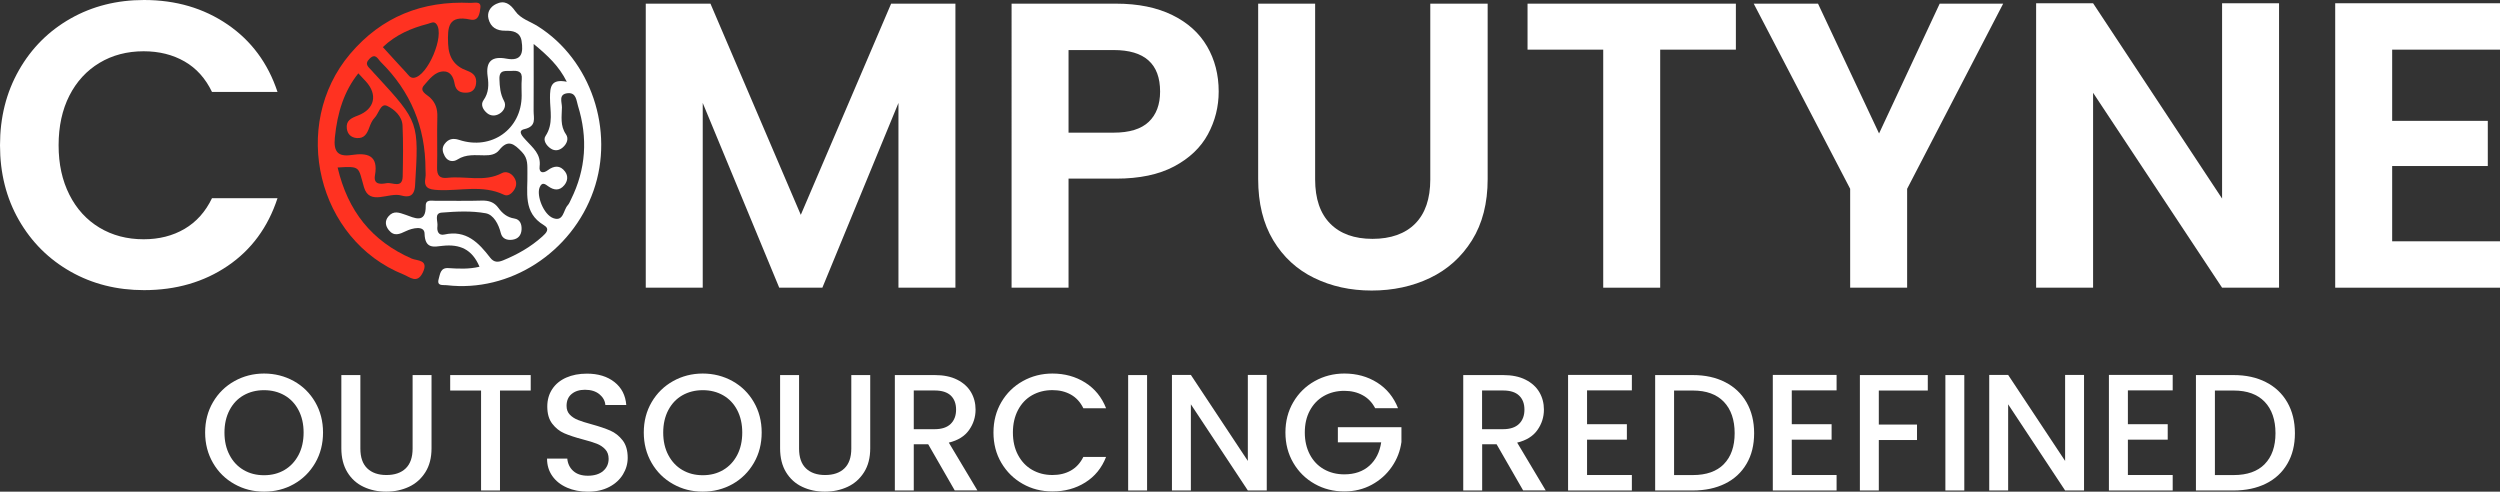 <?xml version="1.0" encoding="UTF-8"?>
<svg id="Layer_2" data-name="Layer 2" xmlns="http://www.w3.org/2000/svg" viewBox="0 0 491.51 96.66">
  <rect x="0" y="0" width="491.51" height="96.66" fill="#333333" stroke="none"/>
  <defs>
    <style>
      .cls-1 {
        fill: #fff;
      }

      .cls-2 {
        fill: #ff3221;
      }
    </style>
  </defs>
  <g id="Layer_1-2" data-name="Layer 1">
    <path class="cls-1" d="M94.27,52.44c-1.46-3.47-3.9-4.47-7.24-4.11-1.66.18-3.48.7-3.56-2.42-.04-1.63-2.42-1.07-3.64-.48-1.29.62-2.36,1.1-3.4-.2-.67-.84-.8-1.79-.08-2.66,1.03-1.24,2.11-.78,3.45-.32,1.57.54,3.95,1.87,3.9-1.77-.02-1.34,1.17-.99,1.95-1,3.01-.03,6.02.06,9.03-.04,1.41-.04,2.47.28,3.32,1.45.76,1.05,1.71,1.85,3.12,2.07,1.13.17,1.49,1.14,1.42,2.21-.08,1.09-.65,1.79-1.78,1.96-1.1.16-2.02-.21-2.29-1.28-.44-1.79-1.44-3.64-2.97-3.92-2.81-.51-5.79-.36-8.67-.13-1.53.13-.7,1.73-.83,2.68-.13.94.2,1.89,1.36,1.63,4.3-.96,6.75,1.61,9.02,4.56.73.94,1.52.93,2.55.51,2.81-1.15,5.4-2.62,7.66-4.65.78-.71,1.61-1.5.34-2.26-4.16-2.48-3.15-6.49-3.24-10.21-.03-1.46.19-2.86-1.07-4.17-1.53-1.59-2.72-2.59-4.47-.39-.71.9-1.77,1.05-2.91,1.04-1.79-.01-3.6-.27-5.3.82-.76.49-1.89.47-2.5-.66-.44-.81-.62-1.61-.02-2.41.74-.99,1.65-1.17,2.83-.79,6.37,2.11,12.3-2.1,12.31-8.7,0-1.08-.07-2.16.02-3.22.14-1.61-.8-1.71-2-1.64-1.13.07-2.46-.34-2.39,1.61.05,1.51.15,2.91.91,4.31.47.87.05,1.92-.9,2.5-.81.49-1.73.47-2.43-.11-.77-.63-1.36-1.65-.71-2.55,1.05-1.46,1.04-3.07.82-4.62-.44-3.05.85-4.08,3.68-3.55,3.08.58,3.34-1.21,2.98-3.49-.29-1.8-1.8-2.02-3.14-2-1.8.03-2.94-.7-3.36-2.33-.33-1.28.34-2.38,1.5-2.93,1.65-.79,2.75-.03,3.76,1.41,1.06,1.52,2.96,2.03,4.48,3,10.39,6.57,15.08,20.42,10.91,32.3-4.27,12.17-16.48,20.05-28.87,18.58-.72-.09-2,.26-1.57-1.24.28-.95.33-2.22,1.89-2.12,2,.12,4.01.24,6.14-.27ZM104.92,8.64c0,4.8.02,8.97-.01,13.15-.01,1.44.64,3.04-1.82,3.6-1.48.33-.29,1.51.31,2.17,1.35,1.49,3,2.73,2.69,5.17-.15,1.21.64,1.46,1.63.72,1.2-.89,2.41-1.02,3.37.28.64.86.53,1.86-.15,2.68-.93,1.13-2.02,1.02-3.13.23-.63-.45-1.25-.96-1.72.22-.64,1.6.77,5.33,2.69,6.03,2.05.74,1.96-1.6,2.84-2.54.28-.3.44-.73.63-1.12,2.97-5.96,3.34-12.12,1.38-18.44-.32-1.03-.33-2.62-2-2.47-1.9.17-1.14,1.78-1.15,2.79-.03,1.78-.38,3.6.79,5.29.58.82.21,1.87-.63,2.59-.74.63-1.57.74-2.37.21-.87-.58-1.56-1.66-1.02-2.46,1.6-2.4.88-5,.88-7.49,0-2.21.2-3.79,3.3-3.18-1.54-3.08-3.68-5.09-6.5-7.42Z"/>
    <path class="cls-2" d="M66.37,32.91c2.01,8.59,6.73,14.49,14.57,17.93,1.06.46,3.43.17,2.18,2.75-1.11,2.3-2.59.85-3.75.39-16.95-6.76-22.41-29.35-10.53-43.39C75.05,3.27,83.04.12,92.53.57c.71.03,2.08-.43,1.92.92-.12.99-.27,2.73-1.97,2.36-4.36-.94-4.51,1.44-4.38,4.76.11,2.76,1.3,4.42,3.7,5.28,1.35.48,1.97,1.23,1.79,2.59-.12.92-.63,1.62-1.64,1.72-1.34.14-2.34-.28-2.58-1.76-.21-1.27-.81-2.42-2.15-2.4-1.74.03-2.8,1.55-3.83,2.7-1.08,1.2.56,1.85,1.2,2.48,1.1,1.08,1.43,2.25,1.39,3.73-.09,3.33.03,6.67-.05,10-.04,1.53.5,2.19,2.04,2.01,3.56-.41,7.26.91,10.74-.94.75-.4,1.73-.03,2.29.75.54.74.66,1.56.18,2.41-.47.83-1.3,1.5-2.08,1.12-4.22-2.04-8.66-.71-12.99-.94-1.91-.1-2.84-.43-2.47-2.48.09-.52.01-1.07.01-1.61q0-12.41-8.79-21.08c-.59-.58-1.02-1.84-2.22-.63-1.12,1.12-.1,1.67.48,2.36.27.33.58.64.87.95,8.43,9.18,8.36,9.17,7.61,21.64-.14,2.24-1.42,2.29-2.73,1.92-2.47-.69-6.24,2.09-7.32-1.65-1.15-3.98-.59-4.14-5.18-3.85ZM70.45,14.42c-2.76,3.44-4.13,7.65-4.62,12.66-.27,2.72.59,3.8,3.31,3.39,3.06-.46,5.29.02,4.58,3.99-.35,1.95,1.24,1.74,2.31,1.55,1.1-.21,3.09,1.15,3.14-1.35.07-3.32.12-6.65-.03-9.97-.08-1.86-1.65-3.22-3.03-3.87-1.29-.61-1.64,1.51-2.47,2.35-.5.51-.8,1.25-1.05,1.94-.44,1.19-.99,2.16-2.47,2.03-1.11-.1-1.79-.77-1.93-1.83-.21-1.6.82-2.08,2.19-2.6,3.31-1.26,3.9-4.13,1.56-6.69-.43-.47-.87-.94-1.48-1.59ZM75.27,9.26c1.55,1.69,3.05,3.37,4.59,5.01.42.45.76,1.11,1.52,1.02,2.7-.31,6.09-8.31,4.45-10.52-.51-.69-1.13-.23-1.72-.08-3.24.84-6.26,2.11-8.84,4.57Z"/>
    <path class="cls-1" d="M46.09,95.17c-1.77-.99-3.18-2.37-4.21-4.15s-1.55-3.77-1.55-5.99.52-4.21,1.55-5.97c1.03-1.76,2.44-3.14,4.21-4.13,1.77-.99,3.72-1.49,5.83-1.49s4.08.5,5.86,1.49c1.77.99,3.17,2.37,4.19,4.13,1.02,1.76,1.54,3.75,1.54,5.97s-.51,4.22-1.54,5.99-2.42,3.15-4.19,4.15-3.73,1.49-5.86,1.49-4.05-.49-5.83-1.49ZM55.93,92.4c1.17-.69,2.09-1.67,2.76-2.94s1-2.75,1-4.42-.33-3.14-1-4.41c-.66-1.26-1.58-2.23-2.76-2.91-1.18-.67-2.51-1.01-4.02-1.01s-2.84.34-4.02,1.01c-1.18.67-2.09,1.64-2.76,2.91-.66,1.26-1,2.73-1,4.41s.33,3.15,1,4.42c.66,1.27,1.58,2.25,2.76,2.94,1.17.69,2.51,1.03,4.02,1.03s2.84-.34,4.02-1.03Z"/>
    <path class="cls-1" d="M70.85,73.74v14.46c0,1.72.45,3.01,1.35,3.88.9.87,2.16,1.31,3.77,1.31s2.9-.43,3.8-1.31c.9-.87,1.35-2.17,1.35-3.88v-14.46h3.72v14.4c0,1.85-.4,3.42-1.21,4.7s-1.88,2.24-3.23,2.87c-1.35.63-2.84.95-4.47.95s-3.12-.31-4.46-.95c-1.34-.63-2.4-1.59-3.18-2.87s-1.18-2.85-1.18-4.7v-14.4h3.72Z"/>
    <path class="cls-1" d="M104.34,73.74v3.04h-6.04v19.65h-3.72v-19.65h-6.07v-3.04h15.83Z"/>
    <path class="cls-1" d="M111.46,95.86c-1.22-.53-2.18-1.29-2.87-2.27s-1.04-2.12-1.04-3.43h3.98c.09.98.47,1.79,1.16,2.42s1.65.95,2.89.95,2.29-.31,3-.93c.72-.62,1.08-1.42,1.08-2.4,0-.76-.22-1.38-.67-1.86-.45-.48-1-.85-1.67-1.11-.66-.26-1.58-.54-2.76-.85-1.48-.39-2.68-.79-3.61-1.19-.93-.4-1.71-1.03-2.37-1.88s-.98-1.98-.98-3.39c0-1.31.33-2.45.98-3.43s1.57-1.73,2.74-2.25c1.18-.52,2.53-.78,4.08-.78,2.2,0,4,.55,5.4,1.65,1.4,1.1,2.18,2.61,2.33,4.52h-4.11c-.07-.83-.46-1.53-1.17-2.12-.72-.59-1.67-.88-2.84-.88-1.07,0-1.94.27-2.61.82-.67.54-1.01,1.33-1.01,2.35,0,.7.21,1.27.63,1.71.43.45.96.8,1.62,1.06.65.26,1.54.54,2.68.85,1.5.41,2.73.83,3.67,1.24s1.75,1.05,2.42,1.91,1,2.01,1,3.44c0,1.15-.31,2.24-.93,3.26s-1.52,1.85-2.71,2.47-2.58.93-4.19.93c-1.52,0-2.89-.27-4.11-.8Z"/>
    <path class="cls-1" d="M132.33,95.17c-1.77-.99-3.18-2.37-4.21-4.15s-1.55-3.77-1.55-5.99.52-4.21,1.55-5.97c1.03-1.76,2.44-3.14,4.21-4.13,1.77-.99,3.72-1.49,5.83-1.49s4.08.5,5.86,1.49c1.77.99,3.17,2.37,4.19,4.13,1.02,1.76,1.54,3.75,1.54,5.97s-.51,4.22-1.54,5.99-2.42,3.15-4.19,4.15c-1.77.99-3.73,1.49-5.86,1.49s-4.05-.49-5.83-1.49ZM142.18,92.4c1.18-.69,2.09-1.67,2.76-2.94.66-1.27.99-2.75.99-4.42s-.33-3.14-.99-4.41c-.66-1.26-1.58-2.23-2.76-2.91-1.17-.67-2.51-1.01-4.01-1.01s-2.84.34-4.02,1.01c-1.17.67-2.09,1.64-2.76,2.91-.66,1.26-1,2.73-1,4.41s.33,3.15,1,4.42,1.58,2.25,2.76,2.94c1.18.69,2.51,1.03,4.02,1.03s2.84-.34,4.01-1.03Z"/>
    <path class="cls-1" d="M157.1,73.74v14.46c0,1.72.45,3.01,1.35,3.88.9.87,2.16,1.31,3.77,1.31s2.9-.43,3.8-1.31c.9-.87,1.35-2.17,1.35-3.88v-14.46h3.72v14.4c0,1.85-.4,3.42-1.21,4.7-.81,1.28-1.88,2.24-3.23,2.87-1.35.63-2.84.95-4.47.95s-3.12-.31-4.46-.95c-1.34-.63-2.4-1.59-3.18-2.87s-1.17-2.85-1.17-4.7v-14.4h3.72Z"/>
    <path class="cls-1" d="M187.71,96.43l-5.22-9.08h-2.84v9.08h-3.72v-22.69h7.84c1.74,0,3.21.3,4.42.91,1.21.61,2.11,1.43,2.71,2.45.6,1.02.9,2.17.9,3.43,0,1.48-.43,2.82-1.29,4.03-.86,1.21-2.18,2.03-3.97,2.46l5.62,9.4h-4.44ZM179.65,84.38h4.11c1.39,0,2.44-.35,3.15-1.04.71-.7,1.06-1.63,1.06-2.81s-.35-2.09-1.04-2.76c-.7-.66-1.75-1-3.17-1h-4.11v7.61Z"/>
    <path class="cls-1" d="M196.87,79.06c1.03-1.76,2.44-3.14,4.21-4.13,1.77-.99,3.72-1.49,5.83-1.49,2.41,0,4.56.59,6.45,1.78,1.88,1.19,3.25,2.87,4.1,5.04h-4.47c-.59-1.2-1.4-2.09-2.45-2.68-1.05-.59-2.25-.88-3.62-.88-1.5,0-2.84.34-4.02,1.01s-2.09,1.64-2.76,2.91c-.66,1.26-1,2.73-1,4.41s.33,3.15,1,4.41,1.58,2.24,2.76,2.92,2.51,1.03,4.02,1.03c1.37,0,2.58-.29,3.62-.88,1.04-.59,1.86-1.48,2.45-2.68h4.47c-.85,2.18-2.21,3.85-4.1,5.03-1.88,1.18-4.03,1.76-6.45,1.76-2.13,0-4.08-.49-5.84-1.49-1.76-.99-3.16-2.37-4.2-4.13s-1.55-3.75-1.55-5.97.52-4.21,1.55-5.97Z"/>
    <path class="cls-1" d="M225.52,73.74v22.69h-3.72v-22.69h3.72Z"/>
    <path class="cls-1" d="M249.05,96.43h-3.72l-11.2-16.94v16.94h-3.72v-22.72h3.72l11.2,16.91v-16.91h3.72v22.72Z"/>
    <path class="cls-1" d="M270.37,80.27c-.59-1.13-1.4-1.99-2.45-2.56-1.05-.58-2.25-.87-3.62-.87-1.5,0-2.84.34-4.02,1.01-1.18.67-2.09,1.63-2.76,2.87s-.99,2.68-.99,4.31.33,3.07.99,4.33c.66,1.25,1.58,2.22,2.76,2.89,1.18.67,2.51,1.01,4.02,1.01,2.02,0,3.67-.57,4.93-1.7,1.26-1.13,2.03-2.67,2.32-4.6h-8.52v-2.97h12.5v2.91c-.24,1.76-.86,3.38-1.88,4.86s-2.33,2.66-3.95,3.54c-1.62.88-3.42,1.32-5.4,1.32-2.13,0-4.08-.49-5.84-1.49-1.76-.99-3.16-2.37-4.19-4.13-1.03-1.76-1.55-3.75-1.55-5.97s.52-4.21,1.55-5.97c1.03-1.76,2.44-3.14,4.21-4.13,1.77-.99,3.72-1.49,5.83-1.49,2.41,0,4.56.59,6.45,1.78,1.88,1.19,3.25,2.87,4.1,5.04h-4.47Z"/>
    <path class="cls-1" d="M299.46,96.43l-5.22-9.08h-2.84v9.08h-3.72v-22.69h7.83c1.74,0,3.22.3,4.42.91,1.21.61,2.11,1.43,2.71,2.45s.9,2.17.9,3.43c0,1.48-.43,2.82-1.29,4.03-.86,1.21-2.18,2.03-3.97,2.46l5.61,9.4h-4.44ZM291.39,84.38h4.11c1.39,0,2.44-.35,3.15-1.04.71-.7,1.06-1.63,1.06-2.81s-.35-2.09-1.05-2.76-1.75-1-3.17-1h-4.11v7.61Z"/>
    <path class="cls-1" d="M312.02,76.74v6.66h7.83v3.04h-7.83v6.95h8.81v3.04h-12.54v-22.72h12.54v3.04h-8.81Z"/>
    <path class="cls-1" d="M339.17,75.13c1.82.93,3.22,2.25,4.21,3.98.99,1.73,1.49,3.75,1.49,6.06s-.49,4.31-1.49,6.01c-.99,1.7-2.39,3-4.21,3.9s-3.93,1.35-6.35,1.35h-7.41v-22.69h7.41c2.42,0,4.53.46,6.35,1.39ZM338.92,91.24c1.41-1.44,2.12-3.46,2.12-6.07s-.71-4.69-2.12-6.17c-1.42-1.48-3.45-2.22-6.1-2.22h-3.69v16.62h3.69c2.66,0,4.69-.72,6.1-2.15Z"/>
    <path class="cls-1" d="M352.27,76.74v6.66h7.83v3.04h-7.83v6.95h8.81v3.04h-12.54v-22.72h12.54v3.04h-8.81Z"/>
    <path class="cls-1" d="M379.01,73.74v3.04h-9.63v6.69h7.51v3.04h-7.51v9.92h-3.72v-22.69h13.35Z"/>
    <path class="cls-1" d="M386.19,73.74v22.69h-3.72v-22.69h3.72Z"/>
    <path class="cls-1" d="M409.73,96.43h-3.72l-11.2-16.94v16.94h-3.72v-22.72h3.72l11.2,16.91v-16.91h3.72v22.72Z"/>
    <path class="cls-1" d="M418.35,76.74v6.66h7.83v3.04h-7.83v6.95h8.81v3.04h-12.54v-22.72h12.54v3.04h-8.81Z"/>
    <path class="cls-1" d="M445.49,75.13c1.82.93,3.22,2.25,4.21,3.98.99,1.73,1.49,3.75,1.49,6.06s-.49,4.31-1.49,6.01c-.99,1.7-2.39,3-4.21,3.9s-3.93,1.35-6.35,1.35h-7.41v-22.69h7.41c2.42,0,4.53.46,6.35,1.39ZM445.25,91.24c1.41-1.44,2.12-3.46,2.12-6.07s-.71-4.69-2.12-6.17c-1.42-1.48-3.45-2.22-6.1-2.22h-3.69v16.62h3.69c2.66,0,4.69-.72,6.1-2.15Z"/>
    <path class="cls-1" d="M3.72,13.8c2.48-4.35,5.87-7.73,10.16-10.16C18.17,1.21,22.99,0,28.32,0c6.24,0,11.71,1.6,16.4,4.8,4.69,3.2,7.97,7.63,9.84,13.28h-12.88c-1.28-2.67-3.08-4.67-5.4-6-2.32-1.33-5-2-8.04-2-3.25,0-6.15.76-8.68,2.28-2.53,1.52-4.51,3.67-5.92,6.44-1.41,2.77-2.12,6.03-2.12,9.76s.71,6.92,2.12,9.72c1.41,2.8,3.39,4.96,5.92,6.48,2.53,1.52,5.43,2.28,8.68,2.28,3.04,0,5.72-.68,8.04-2.04,2.32-1.36,4.12-3.37,5.4-6.04h12.88c-1.87,5.71-5.13,10.15-9.8,13.32-4.67,3.17-10.15,4.76-16.44,4.76-5.33,0-10.15-1.21-14.44-3.64-4.29-2.43-7.68-5.8-10.16-10.12-2.48-4.32-3.72-9.23-3.72-14.72s1.24-10.41,3.72-14.76Z"/>
    <path class="cls-1" d="M187.84.72v55.84h-11.2V20.24l-14.96,36.32h-8.48l-15.04-36.32v36.32h-11.2V.72h12.72l17.76,41.52L175.2.72h12.64Z"/>
    <path class="cls-1" d="M237.48,26.4c-1.41,2.61-3.63,4.72-6.64,6.32-3.01,1.6-6.81,2.4-11.4,2.4h-9.36v21.44h-11.2V.72h20.56c4.32,0,8,.75,11.04,2.24s5.32,3.55,6.84,6.16c1.52,2.61,2.28,5.57,2.28,8.88,0,2.99-.71,5.79-2.12,8.4ZM225.84,23.96c1.49-1.41,2.24-3.4,2.24-5.96,0-5.44-3.04-8.16-9.12-8.16h-8.88v16.24h8.88c3.09,0,5.39-.71,6.88-2.12Z"/>
    <path class="cls-1" d="M258.56.72v34.56c0,3.79.99,6.68,2.96,8.68s4.75,3,8.32,3,6.43-1,8.4-3c1.97-2,2.96-4.89,2.96-8.68V.72h11.28v34.48c0,4.75-1.03,8.76-3.08,12.04-2.05,3.28-4.8,5.75-8.24,7.4-3.44,1.65-7.27,2.48-11.48,2.48s-7.93-.83-11.32-2.48c-3.39-1.65-6.07-4.12-8.04-7.4-1.97-3.28-2.96-7.29-2.96-12.04V.72h11.2Z"/>
    <path class="cls-1" d="M341.28.72v9.04h-14.88v46.8h-11.2V9.76h-14.88V.72h40.96Z"/>
    <path class="cls-1" d="M393.83.72l-18.88,36.4v19.44h-11.2v-19.44L344.79.72h12.64l12,25.52,11.92-25.52h12.48Z"/>
    <path class="cls-1" d="M448.07,56.56h-11.2l-25.36-38.32v38.32h-11.2V.64h11.2l25.36,38.4V.64h11.2v55.92Z"/>
    <path class="cls-1" d="M470.31,9.76v14h18.8v8.88h-18.8v14.8h21.2v9.12h-32.4V.64h32.4v9.12h-21.2Z"/>
  </g>
</svg>